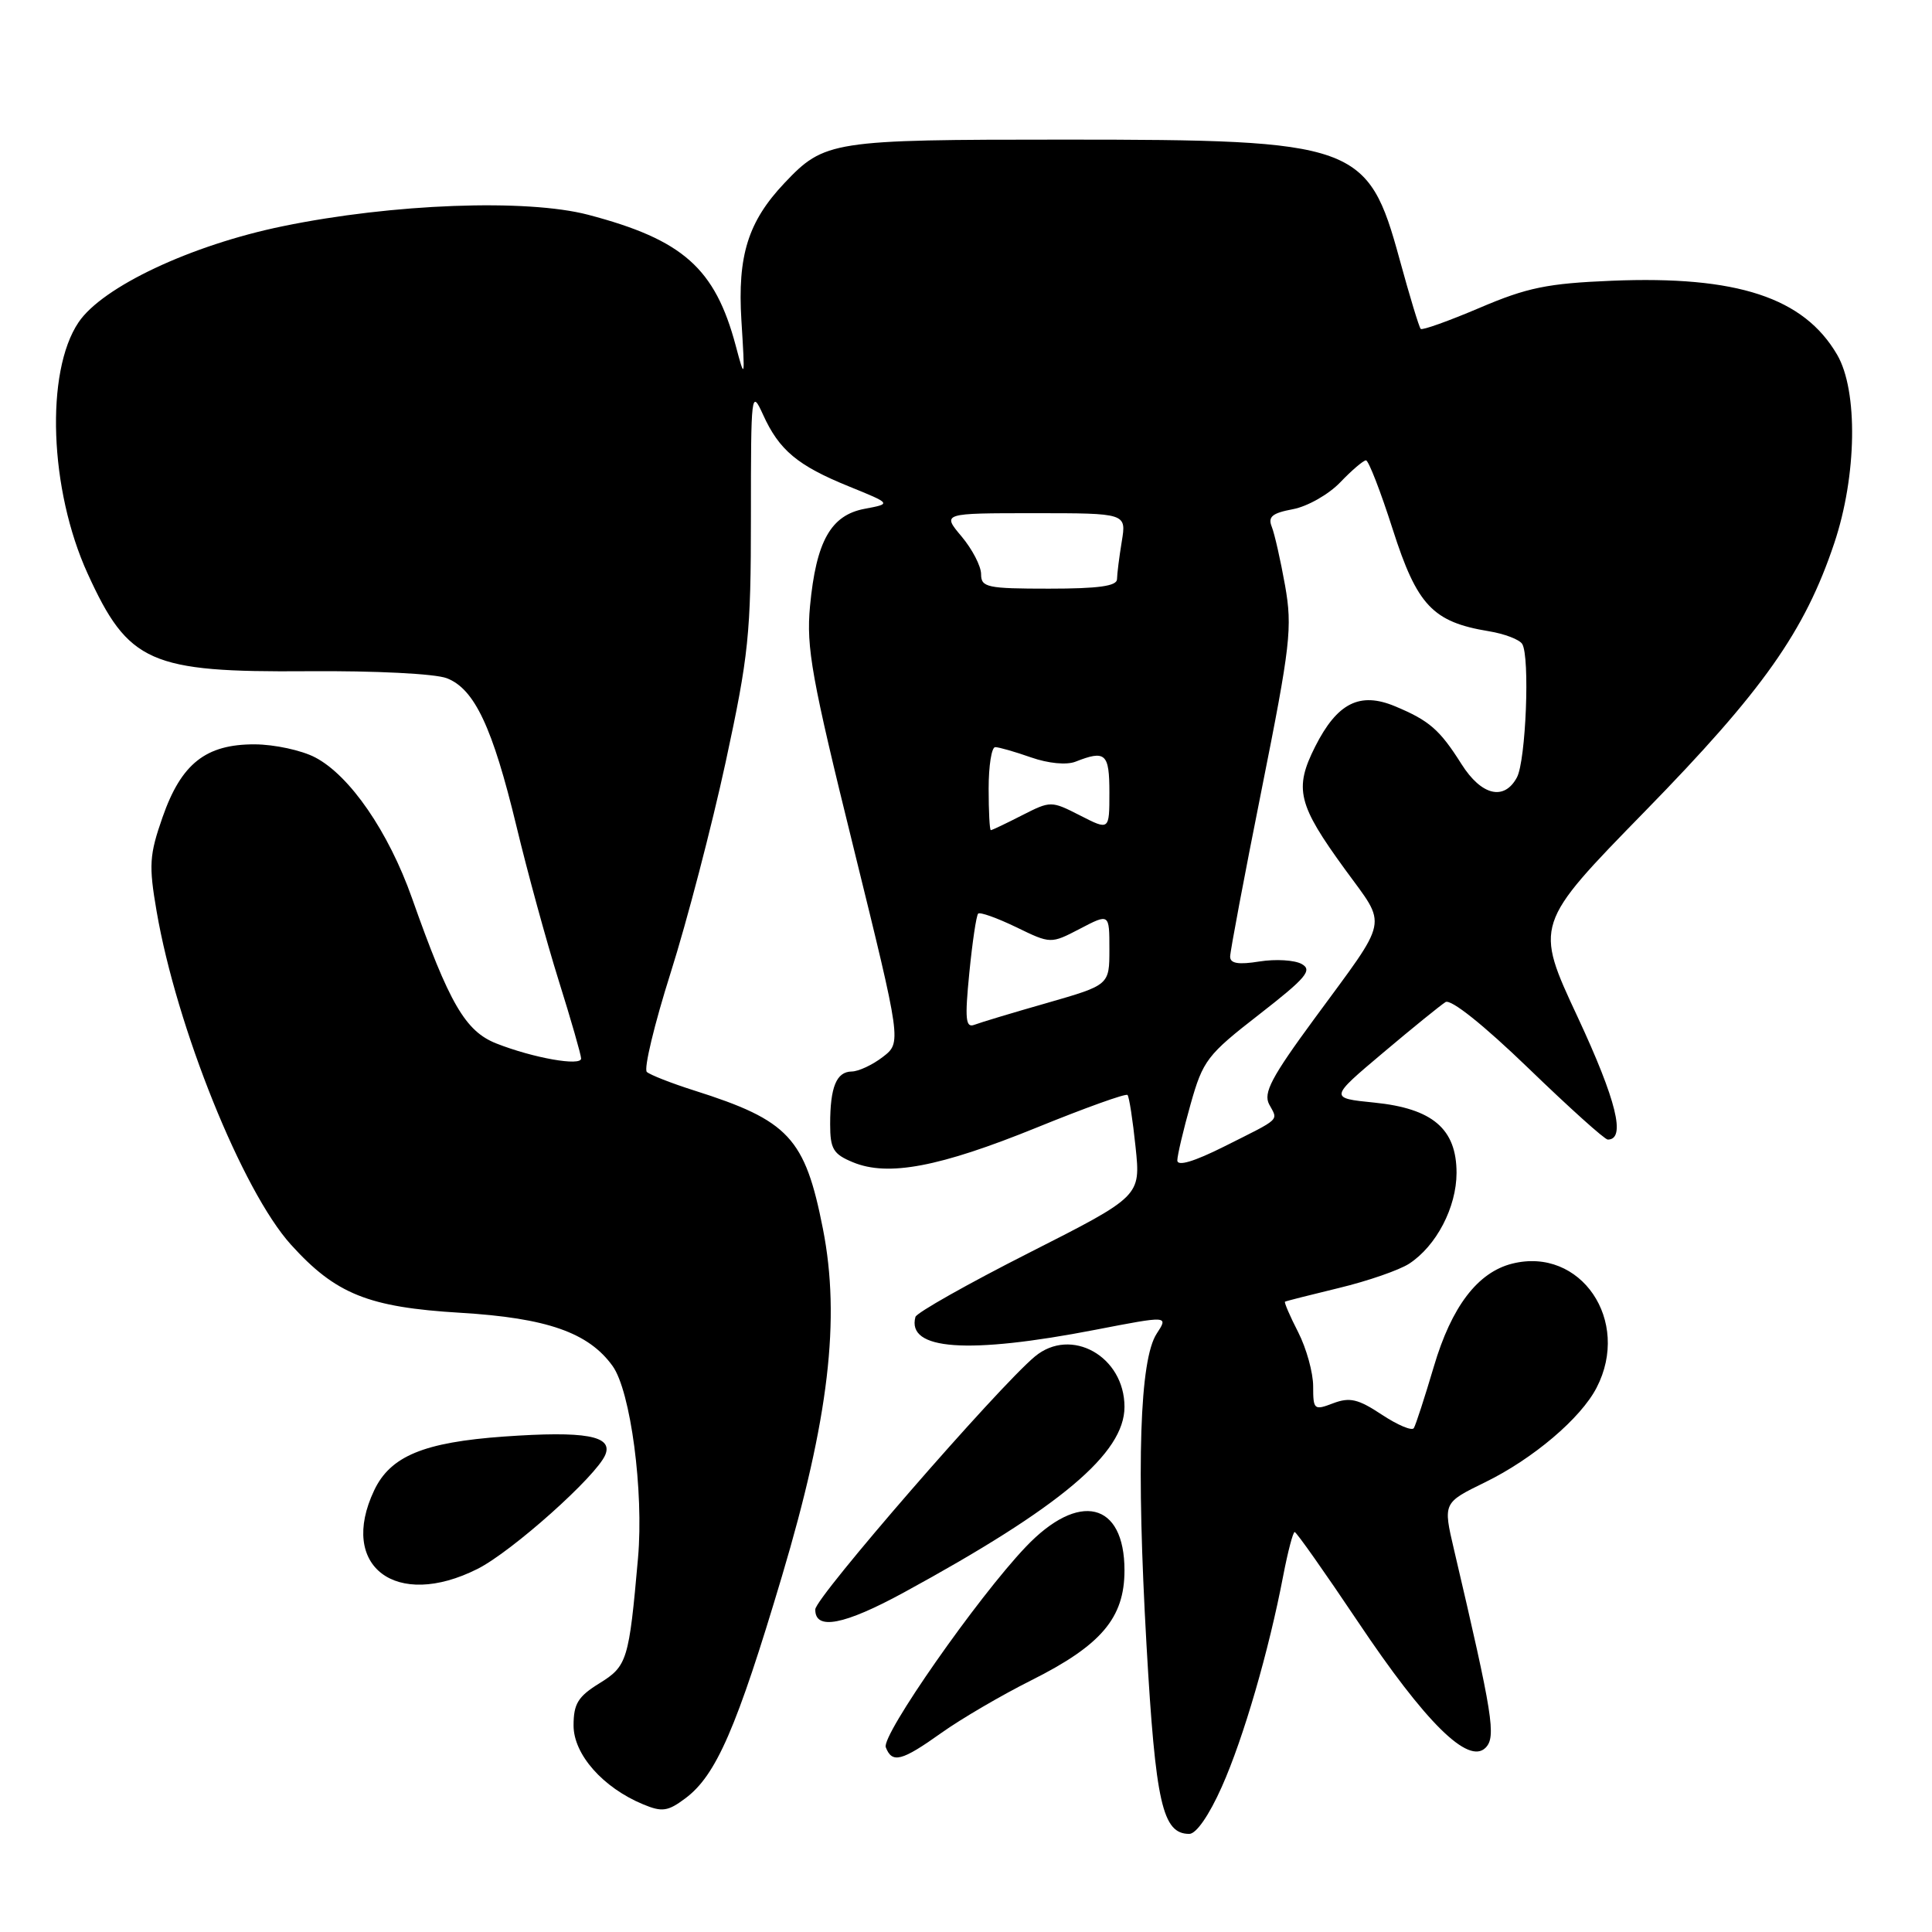 <?xml version="1.0" encoding="UTF-8" standalone="no"?>
<!DOCTYPE svg PUBLIC "-//W3C//DTD SVG 1.1//EN" "http://www.w3.org/Graphics/SVG/1.1/DTD/svg11.dtd" >
<svg xmlns="http://www.w3.org/2000/svg" xmlns:xlink="http://www.w3.org/1999/xlink" version="1.1" viewBox="0 0 256 256">
 <g >
 <path fill="currentColor"
d=" M 161.90 236.75 C 164.78 230.29 168.13 218.75 170.04 208.75 C 170.65 205.59 171.33 203.00 171.55 203.00 C 171.78 203.00 175.54 208.34 179.92 214.87 C 188.89 228.27 194.56 233.87 196.84 231.59 C 198.27 230.16 197.83 227.37 192.66 205.32 C 191.21 199.13 191.21 199.13 196.78 196.41 C 203.14 193.30 209.47 187.93 211.56 183.87 C 216.15 175.00 209.45 165.16 200.37 167.44 C 195.80 168.59 192.34 173.12 189.99 181.08 C 188.78 185.16 187.59 188.83 187.34 189.23 C 187.10 189.64 185.19 188.83 183.10 187.45 C 179.96 185.37 178.85 185.11 176.65 185.94 C 174.12 186.91 174.00 186.80 174.00 183.69 C 174.00 181.89 173.11 178.67 172.02 176.53 C 170.92 174.39 170.14 172.57 170.27 172.48 C 170.39 172.40 173.62 171.58 177.43 170.66 C 181.25 169.74 185.43 168.29 186.73 167.44 C 190.33 165.08 192.99 159.98 193.00 155.42 C 193.00 149.59 189.84 146.88 182.10 146.10 C 176.14 145.50 176.14 145.50 183.26 139.50 C 187.17 136.20 190.90 133.18 191.54 132.78 C 192.25 132.35 196.56 135.79 202.51 141.53 C 207.90 146.74 212.63 151.00 213.04 151.00 C 215.47 151.00 214.20 145.83 209.06 134.79 C 203.32 122.50 203.32 122.50 217.97 107.50 C 233.61 91.49 239.13 83.67 243.04 72.00 C 246.05 63.05 246.22 51.78 243.43 47.00 C 239.01 39.42 230.16 36.52 213.58 37.20 C 205.05 37.55 202.36 38.10 196.06 40.79 C 191.97 42.53 188.46 43.79 188.25 43.58 C 188.04 43.37 186.78 39.22 185.45 34.35 C 181.27 19.05 179.72 18.50 141.00 18.50 C 110.19 18.50 109.25 18.65 103.94 24.26 C 99.12 29.36 97.71 33.87 98.24 42.46 C 98.73 50.33 98.71 50.40 97.49 45.81 C 94.75 35.53 90.49 31.76 77.94 28.46 C 69.77 26.32 52.02 26.98 37.50 29.97 C 25.31 32.47 13.56 38.01 10.40 42.72 C 5.98 49.30 6.55 64.91 11.61 76.00 C 17.01 87.84 19.85 89.10 40.79 88.94 C 49.70 88.87 57.67 89.27 59.21 89.87 C 62.88 91.29 65.27 96.38 68.43 109.47 C 69.88 115.51 72.40 124.72 74.03 129.93 C 75.67 135.15 77.00 139.80 77.00 140.26 C 77.00 141.31 70.66 140.19 65.78 138.27 C 61.66 136.65 59.53 132.98 54.59 119.00 C 51.48 110.21 46.36 102.76 41.76 100.36 C 39.97 99.42 36.36 98.64 33.75 98.63 C 27.27 98.61 24.02 101.18 21.54 108.28 C 19.79 113.29 19.70 114.64 20.75 120.74 C 23.39 136.13 32.12 157.80 38.55 164.92 C 44.47 171.47 48.80 173.22 61.00 173.95 C 72.47 174.64 77.98 176.57 81.17 181.00 C 83.56 184.31 85.32 197.60 84.54 206.45 C 83.34 220.02 83.11 220.77 79.42 223.05 C 76.59 224.80 76.00 225.76 76.00 228.64 C 76.00 232.47 79.89 236.88 85.23 239.09 C 87.73 240.13 88.50 240.02 90.81 238.29 C 94.89 235.25 97.61 229.00 103.60 208.90 C 109.83 188.01 111.39 174.75 109.04 162.82 C 106.67 150.77 104.53 148.47 92.00 144.50 C 88.97 143.54 86.15 142.43 85.71 142.04 C 85.28 141.65 86.70 135.74 88.86 128.91 C 91.02 122.09 94.30 109.53 96.15 101.00 C 99.21 86.82 99.50 84.05 99.50 68.45 C 99.50 51.98 99.55 51.52 101.11 54.95 C 103.24 59.65 105.68 61.69 112.48 64.45 C 118.14 66.75 118.14 66.75 114.57 67.42 C 110.08 68.26 108.14 71.73 107.33 80.33 C 106.82 85.82 107.54 89.83 113.11 112.37 C 119.46 138.14 119.46 138.14 116.98 140.05 C 115.62 141.10 113.76 141.97 112.86 141.98 C 110.83 142.01 110.00 144.03 110.00 148.96 C 110.00 152.25 110.41 152.93 113.03 154.01 C 117.67 155.93 124.49 154.64 137.39 149.40 C 143.78 146.80 149.18 144.86 149.40 145.09 C 149.62 145.31 150.10 148.43 150.47 152.00 C 151.15 158.50 151.15 158.50 136.36 166.00 C 128.23 170.12 121.45 173.95 121.30 174.50 C 120.11 178.90 128.22 179.48 145.16 176.20 C 154.83 174.33 154.83 174.33 153.27 176.71 C 151.01 180.16 150.56 194.05 151.92 218.00 C 153.12 238.96 154.03 243.00 157.59 243.00 C 158.51 243.00 160.23 240.51 161.90 236.75 Z  M 124.75 229.61 C 127.36 227.75 132.70 224.63 136.61 222.67 C 145.92 218.01 149.00 214.39 149.00 208.08 C 149.00 199.00 142.96 197.56 135.92 204.97 C 129.51 211.70 116.77 229.95 117.37 231.52 C 118.21 233.70 119.47 233.37 124.75 229.61 Z  M 119.77 211.01 C 140.52 199.70 149.00 192.57 149.00 186.42 C 149.00 179.72 141.92 175.75 137.12 179.75 C 132.20 183.86 108.06 211.65 108.03 213.25 C 107.98 216.07 111.82 215.34 119.77 211.01 Z  M 63.29 207.88 C 67.86 205.57 79.06 195.57 80.21 192.76 C 81.24 190.25 77.55 189.59 66.78 190.35 C 56.15 191.11 51.73 192.94 49.58 197.48 C 44.81 207.53 52.46 213.34 63.29 207.88 Z  M 156.00 153.76 C 156.01 153.07 156.80 149.71 157.76 146.31 C 159.40 140.49 159.96 139.77 166.86 134.41 C 173.07 129.58 173.94 128.55 172.49 127.74 C 171.55 127.21 169.03 127.06 166.89 127.40 C 164.10 127.85 163.00 127.67 163.00 126.76 C 163.00 126.07 164.88 116.09 167.18 104.59 C 171.00 85.47 171.26 83.17 170.28 77.59 C 169.68 74.24 168.89 70.74 168.52 69.81 C 167.98 68.47 168.56 67.99 171.32 67.47 C 173.24 67.11 176.06 65.51 177.59 63.91 C 179.12 62.31 180.66 61.00 181.00 61.00 C 181.34 61.00 182.94 65.12 184.55 70.16 C 187.77 80.22 189.85 82.42 197.27 83.64 C 199.35 83.98 201.34 84.74 201.70 85.33 C 202.74 87.00 202.19 100.79 201.00 103.01 C 199.31 106.15 196.29 105.42 193.65 101.24 C 190.77 96.68 189.39 95.48 184.86 93.59 C 180.18 91.63 177.19 93.14 174.27 98.92 C 171.45 104.51 171.96 106.60 178.23 115.21 C 183.86 122.96 184.19 121.32 174.16 134.99 C 168.48 142.72 167.37 144.82 168.17 146.33 C 169.36 148.55 169.86 148.08 162.25 151.90 C 158.20 153.93 156.00 154.58 156.00 153.76 Z  M 128.44 128.91 C 128.84 124.84 129.37 121.30 129.61 121.06 C 129.85 120.82 132.11 121.63 134.64 122.85 C 139.23 125.08 139.23 125.08 143.11 123.06 C 147.00 121.03 147.00 121.03 147.00 125.78 C 147.00 130.52 147.00 130.52 138.76 132.89 C 134.23 134.18 129.89 135.49 129.11 135.79 C 127.95 136.23 127.83 135.07 128.44 128.91 Z  M 131.00 104.50 C 131.00 101.47 131.39 99.00 131.87 99.00 C 132.36 99.00 134.49 99.61 136.62 100.36 C 138.91 101.16 141.32 101.39 142.50 100.93 C 146.49 99.36 147.00 99.82 147.00 105.02 C 147.00 110.04 147.00 110.04 143.13 108.06 C 139.28 106.10 139.23 106.10 135.41 108.04 C 133.30 109.12 131.45 110.00 131.29 110.00 C 131.13 110.00 131.00 107.53 131.00 104.50 Z  M 130.00 76.08 C 130.00 75.02 128.83 72.77 127.41 71.08 C 124.82 68.00 124.82 68.00 137.04 68.00 C 149.26 68.00 149.26 68.00 148.64 71.75 C 148.30 73.81 148.02 76.06 148.01 76.75 C 148.00 77.66 145.53 78.00 139.00 78.00 C 130.79 78.00 130.00 77.83 130.00 76.08 Z "/>
</g>
</svg>